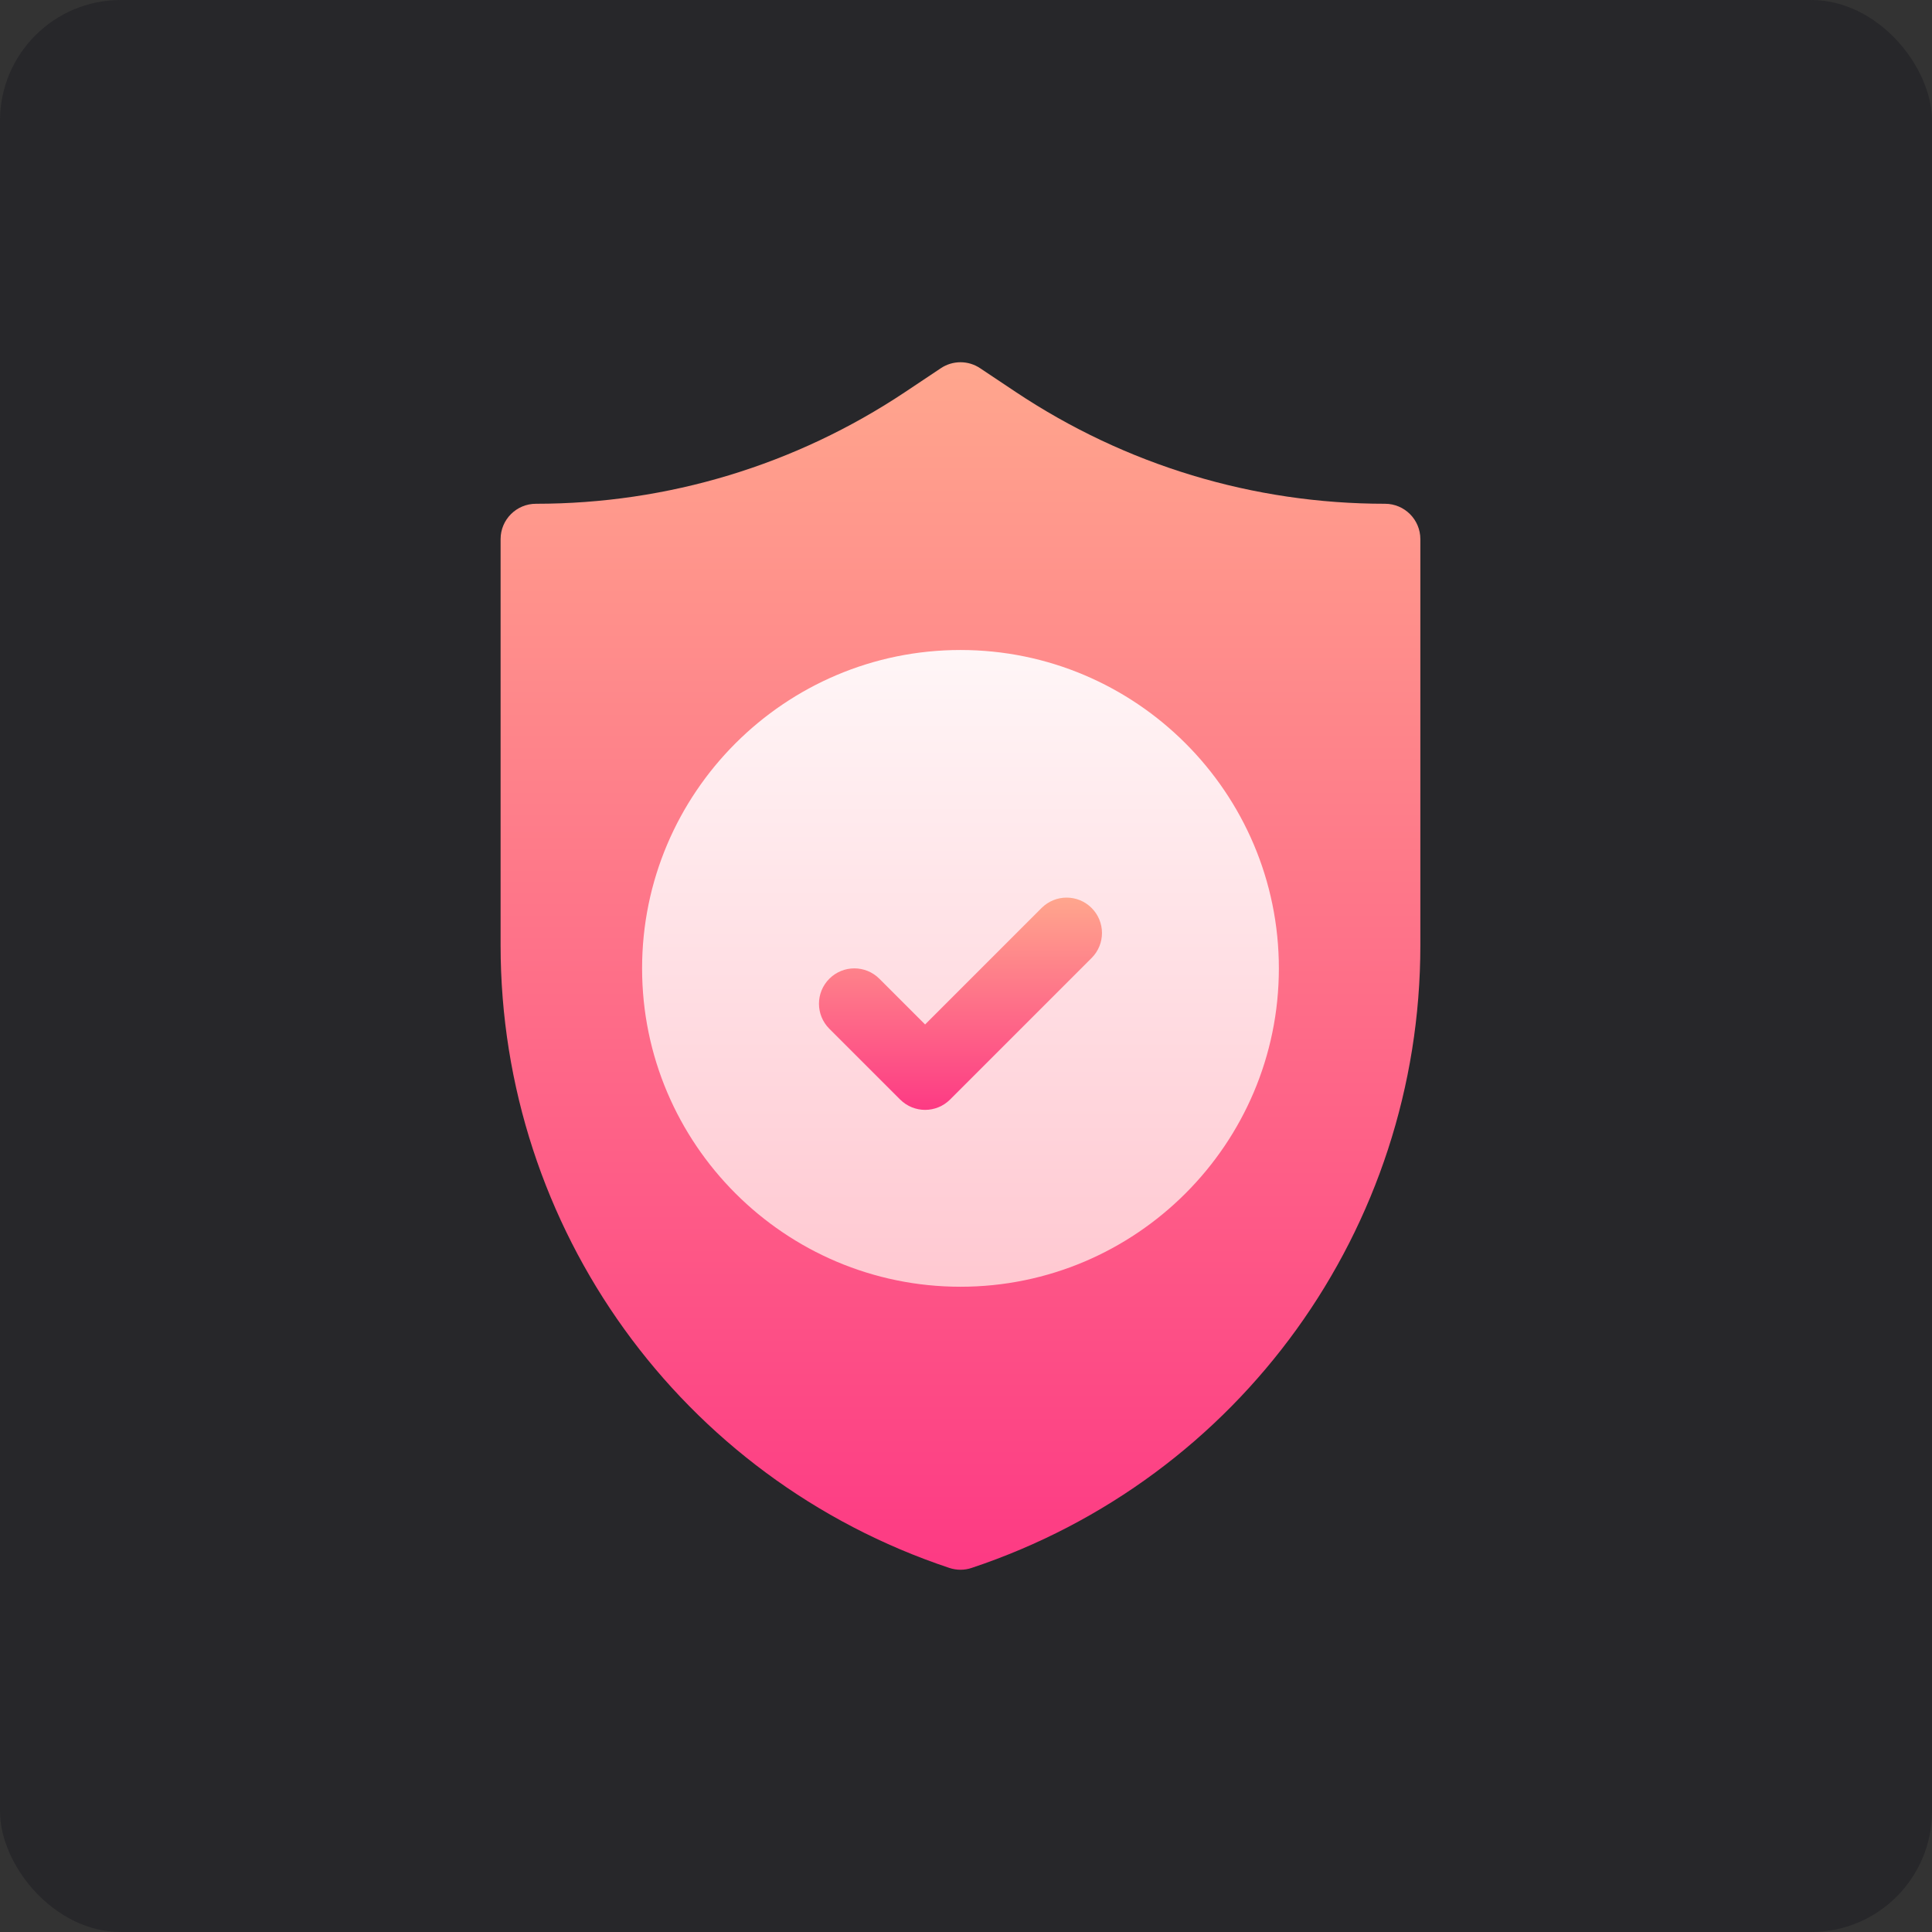 <svg width="64" height="64" viewBox="0 0 64 64" fill="none" xmlns="http://www.w3.org/2000/svg">
<rect x="0" y="0" width="64" height="64" fill="#333333" stroke="none"/>
<rect width="64" height="64" rx="4" fill="#27272A"/>
<path d="M31.817 52C31.692 52 31.567 51.979 31.446 51.939C22.557 48.977 16.583 40.689 16.583 31.317V17.86C16.583 17.212 17.107 16.688 17.755 16.688C22.123 16.688 26.352 15.407 29.986 12.985L31.167 12.197C31.561 11.934 32.074 11.934 32.467 12.197L33.648 12.985C37.283 15.407 41.511 16.688 45.88 16.688C46.527 16.688 47.051 17.212 47.051 17.86V31.317C47.051 40.689 41.078 48.977 32.188 51.939C32.068 51.98 31.942 52 31.817 52Z" fill="url(#paint0_linear_1743_11572)"/>
<path d="M31.817 42.625C26.002 42.625 21.27 37.894 21.27 32.078C21.27 26.263 26.002 21.532 31.817 21.532C37.633 21.532 42.364 26.263 42.364 32.078C42.364 37.894 37.633 42.625 31.817 42.625Z" fill="url(#paint1_linear_1743_11572)"/>
<path d="M30.645 36.766C30.346 36.766 30.046 36.651 29.817 36.422L27.473 34.079C27.015 33.621 27.015 32.879 27.473 32.422C27.931 31.964 28.672 31.964 29.13 32.422L30.645 33.937L34.504 30.078C34.962 29.62 35.704 29.62 36.161 30.078C36.619 30.536 36.619 31.277 36.161 31.735L31.474 36.422C31.245 36.651 30.945 36.766 30.645 36.766Z" fill="url(#paint2_linear_1743_11572)"/>
<defs>
<linearGradient id="paint0_linear_1743_11572" x1="31.817" y1="52" x2="31.817" y2="12" gradientUnits="userSpaceOnUse">
<stop stop-color="#FD3A84"/>
<stop offset="1" stop-color="#FFA68D"/>
</linearGradient>
<linearGradient id="paint1_linear_1743_11572" x1="31.817" y1="42.625" x2="31.817" y2="21.532" gradientUnits="userSpaceOnUse">
<stop stop-color="#FFC8D1"/>
<stop offset="1" stop-color="#FFF6F7"/>
</linearGradient>
<linearGradient id="paint2_linear_1743_11572" x1="31.817" y1="36.766" x2="31.817" y2="29.735" gradientUnits="userSpaceOnUse">
<stop stop-color="#FD3A84"/>
<stop offset="1" stop-color="#FFA68D"/>
</linearGradient>
</defs>
</svg>
